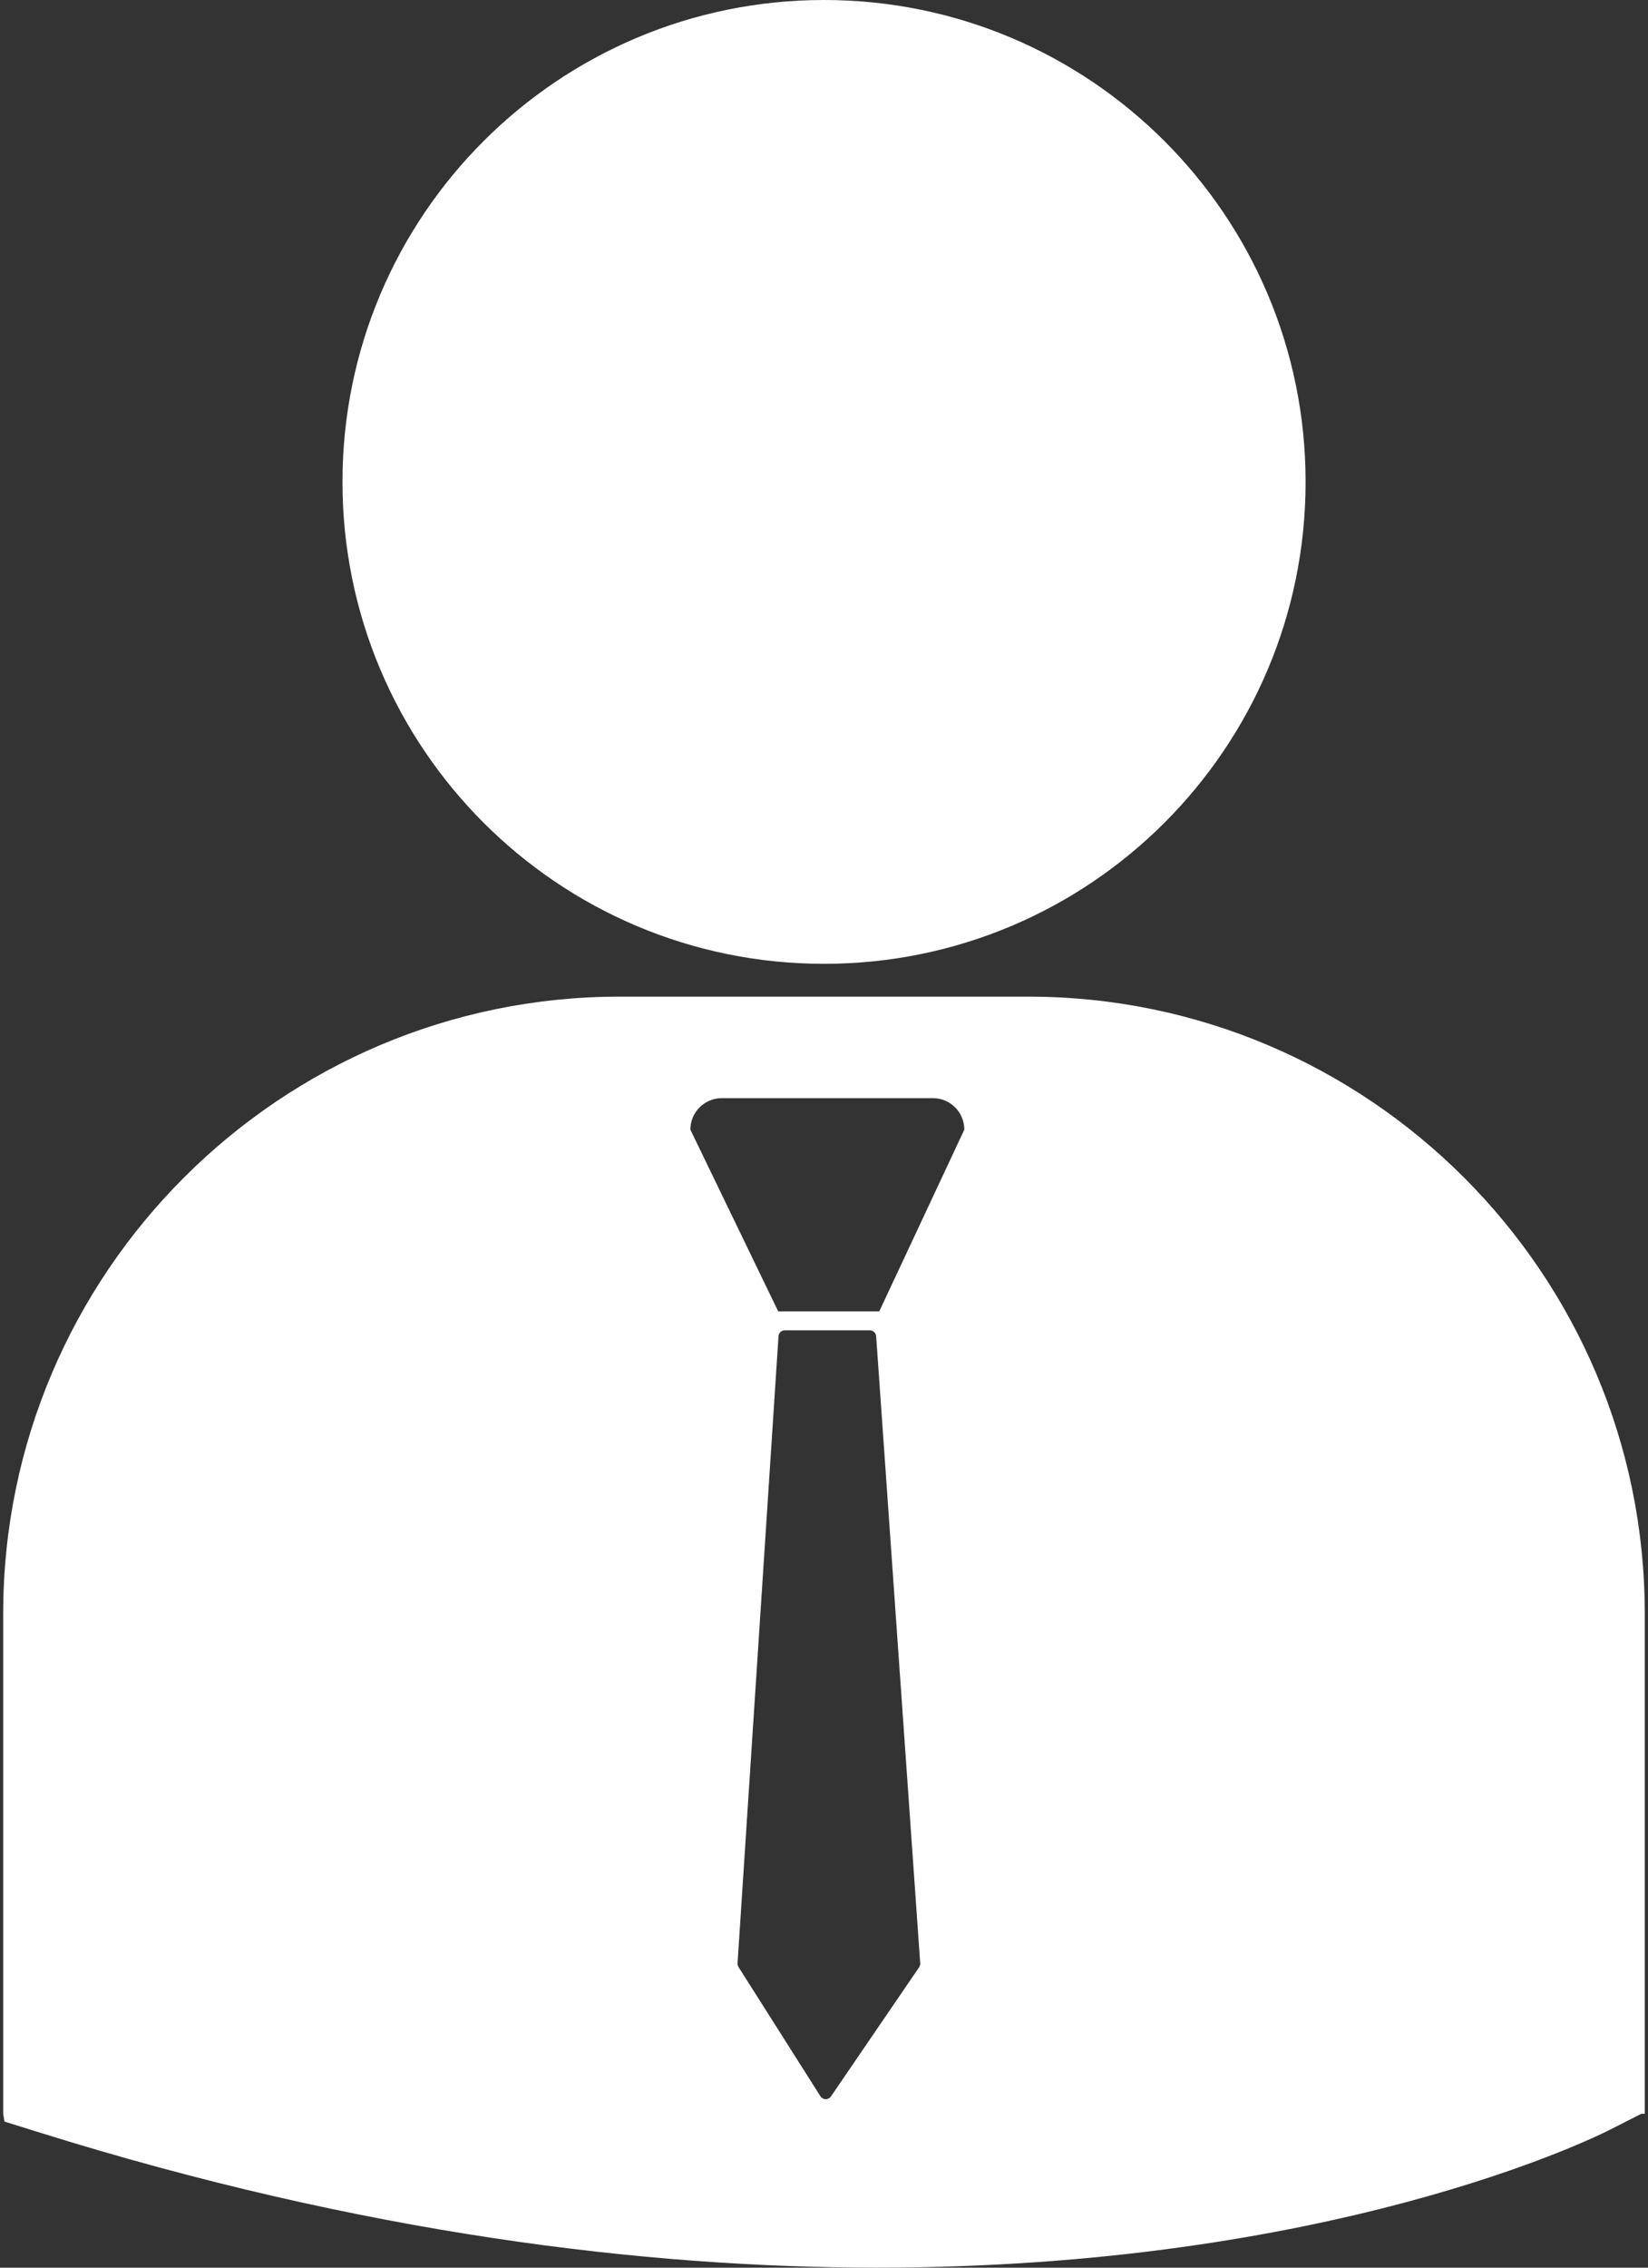 <svg width="48" height="66" viewBox="0 0 48 66" fill="none" xmlns="http://www.w3.org/2000/svg">
<rect x="0" y="0" width="48" height="66" fill="#333333" stroke="none"/>
<path d="M24.001 28.052C31.747 28.052 38.027 21.772 38.027 14.026C38.027 6.28 31.747 0 24.001 0C16.255 0 9.975 6.28 9.975 14.026C9.975 21.772 16.255 28.052 24.001 28.052Z" fill="white"/>
<path d="M29.95 29.007H18.049C8.149 29.007 0.093 37.062 0.093 46.963V61.52L0.13 61.748L1.134 62.061C10.582 65.013 18.792 65.999 25.55 65.999C38.746 65.999 46.397 62.235 46.871 61.996L47.807 61.52H47.906V46.963C47.907 37.062 39.852 29.007 29.95 29.007ZM26.771 57.256L24.204 61.014C24.169 61.066 24.113 61.096 24.052 61.096C24.051 61.096 24.049 61.096 24.047 61.096C23.987 61.096 23.929 61.064 23.896 61.011L21.511 57.251C21.49 57.219 21.48 57.181 21.482 57.14L22.675 38.889C22.682 38.792 22.761 38.719 22.859 38.719H25.334C25.431 38.719 25.511 38.792 25.519 38.889L26.802 57.138C26.807 57.181 26.794 57.221 26.771 57.256ZM25.61 38.167H22.666L20.108 32.878C20.108 32.37 20.518 31.961 21.026 31.961H27.171C27.677 31.961 28.087 32.37 28.087 32.878L25.61 38.167Z" fill="white"/>
</svg>
